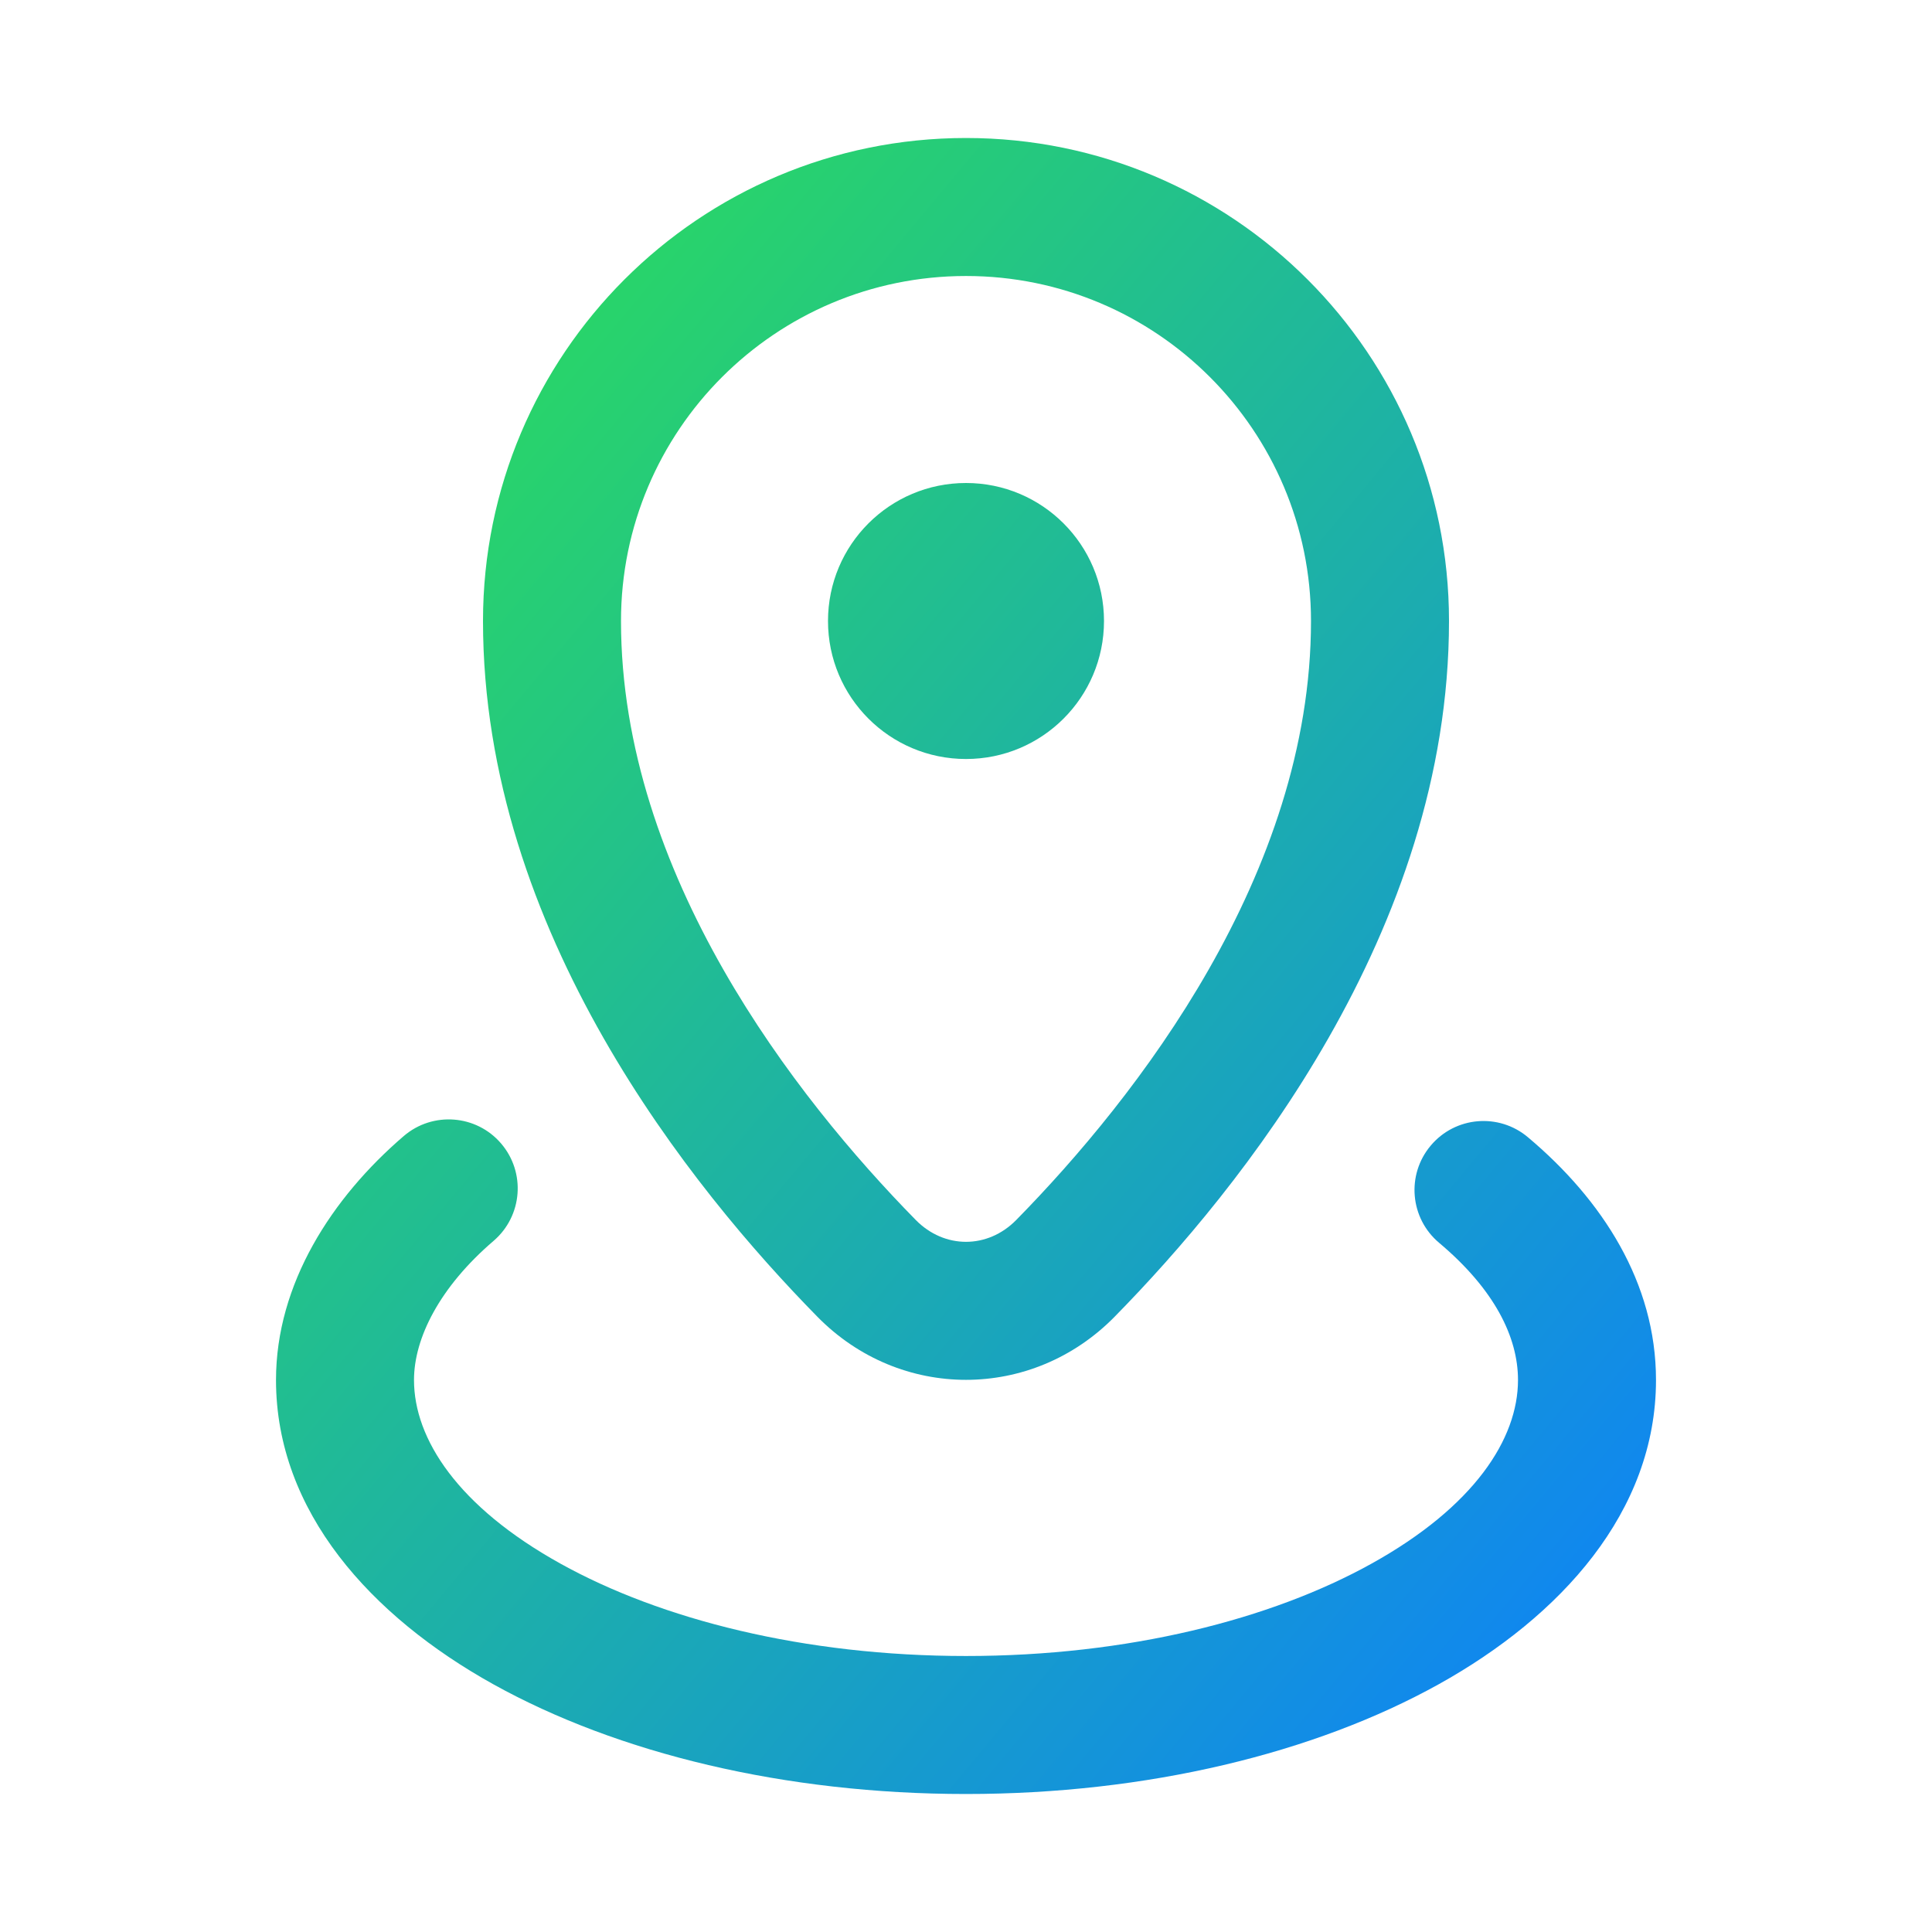 <svg width="28" height="28" viewBox="0 0 28 28" fill="none" xmlns="http://www.w3.org/2000/svg">
    <path d="M14 11C15.105 11 16 10.105 16 9C16 7.895 15.105 7 14 7C12.895 7 12 7.895 12 9C12 10.105 12.895 11 14 11Z" fill="url(#paint0_linear_8_1044)"/>
    <path fill-rule="evenodd" clip-rule="evenodd" d="M7 9C7 5.134 10.134 2 14 2C17.866 2 21 5.134 21 9C21 13.506 17.962 17.242 16.155 19.082C14.957 20.303 13.043 20.303 11.845 19.082C10.038 17.242 7 13.506 7 9ZM14 4C11.239 4 9 6.239 9 9C9 12.667 11.528 15.905 13.272 17.681C13.687 18.103 14.313 18.103 14.728 17.681C16.472 15.905 19 12.667 19 9C19 6.239 16.761 4 14 4Z" fill="url(#paint1_linear_8_1044)"/>
    <path d="M7.262 16.572C7.622 16.992 7.573 17.623 7.154 17.983C6.372 18.653 6 19.393 6 20C6 20.853 6.634 21.835 8.122 22.661C9.576 23.469 11.652 24 14 24C16.348 24 18.424 23.469 19.878 22.661C21.366 21.835 22 20.853 22 20C22 19.376 21.657 18.685 20.857 18.012C20.434 17.657 20.379 17.026 20.735 16.603C21.09 16.18 21.721 16.126 22.143 16.481C23.221 17.387 24 18.589 24 20C24 21.909 22.619 23.427 20.85 24.41C19.046 25.412 16.622 26 14 26C11.377 26 8.954 25.412 7.15 24.41C5.381 23.427 4 21.909 4 20C4 18.605 4.81 17.358 5.852 16.464C6.271 16.105 6.903 16.153 7.262 16.572Z" fill="url(#paint2_linear_8_1044)"/>
    <defs>
        <linearGradient id="paint0_linear_8_1044" x1="4" y1="2" x2="27.607" y2="21.672" gradientUnits="userSpaceOnUse">
            <stop stop-color="#2EE54D"/>
            <stop offset="1" stop-color="#0D7EFF"/>
        </linearGradient>
        <linearGradient id="paint1_linear_8_1044" x1="4" y1="2" x2="27.607" y2="21.672" gradientUnits="userSpaceOnUse">
            <stop stop-color="#2EE54D"/>
            <stop offset="1" stop-color="#0D7EFF"/>
        </linearGradient>
        <linearGradient id="paint2_linear_8_1044" x1="4" y1="2" x2="27.607" y2="21.672" gradientUnits="userSpaceOnUse">
            <stop stop-color="#2EE54D"/>
            <stop offset="1" stop-color="#0D7EFF"/>
        </linearGradient>
    </defs>
</svg>
